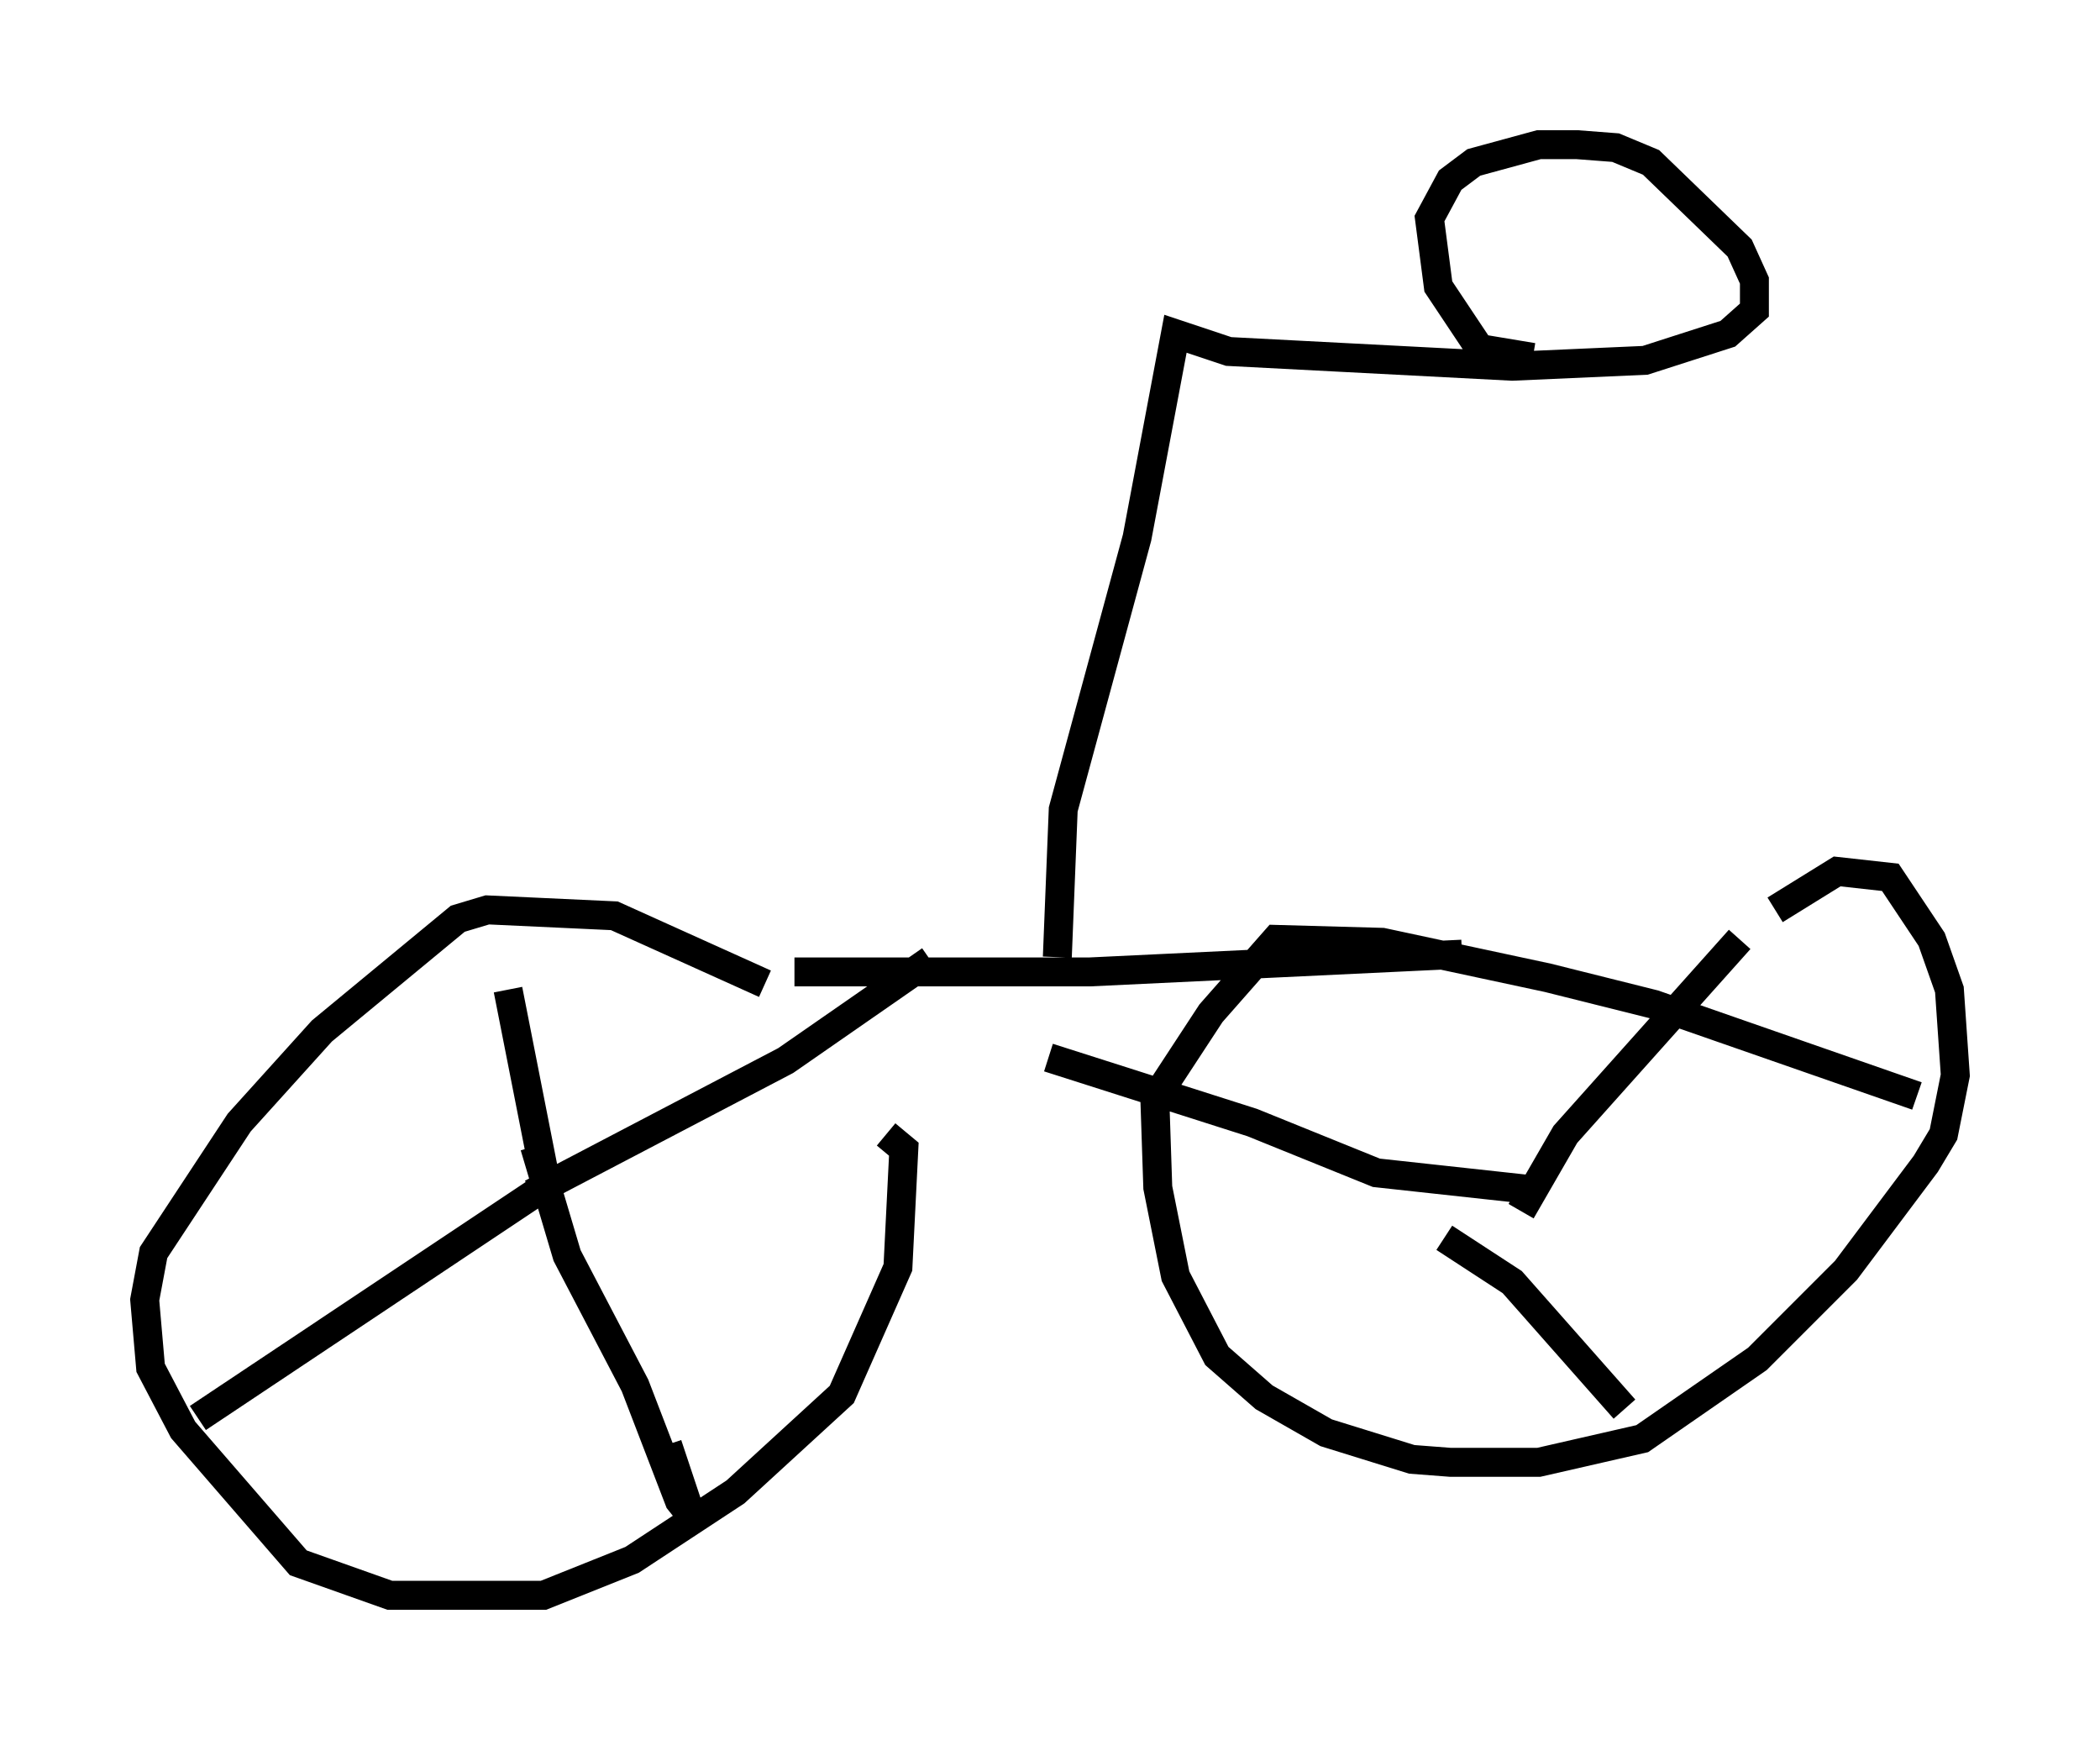 <?xml version="1.0" encoding="utf-8" ?>
<svg baseProfile="full" height="60.123" version="1.1" width="72.578" xmlns="http://www.w3.org/2000/svg" xmlns:ev="http://www.w3.org/2001/xml-events" xmlns:xlink="http://www.w3.org/1999/xlink"><defs /><rect fill="white" height="60.123" width="72.578" x="0" y="0" /><path d="M33.89, 38.688 m-7.452, -4.696 l-5.206, -2.348 -4.39, -0.204 l-1.021, 0.306 -4.696, 3.879 l-2.858, 3.165 -2.96, 4.492 l-0.306, 1.633 0.204, 2.348 l1.123, 2.144 3.981, 4.594 l3.165, 1.123 5.308, 0.0 l3.063, -1.225 3.573, -2.348 l3.675, -3.369 1.94, -4.39 l0.204, -4.083 -0.613, -0.51 m-12.25, 2.042 l8.779, -4.594 5.002, -3.471 m-13.271, 7.758 l-1.327, -6.738 m0.919, 5.41 l1.123, 3.777 2.348, 4.492 l1.531, 3.981 0.408, 0.51 l-0.817, -2.45 m-3.675, -9.29 l-12.556, 8.371 m59.413, -11.127 l-9.086, -3.165 -3.675, -0.919 l-5.717, -1.225 -3.675, -0.102 l-2.246, 2.552 -1.94, 2.96 l0.102, 3.063 0.613, 3.063 l1.429, 2.756 1.633, 1.429 l2.144, 1.225 2.96, 0.919 l1.327, 0.102 3.063, 0.0 l3.573, -0.817 3.981, -2.756 l3.063, -3.063 2.756, -3.675 l0.613, -1.021 0.408, -2.042 l-0.204, -2.96 -0.613, -1.735 l-1.429, -2.144 -1.838, -0.204 l-2.144, 1.327 m-8.779, 10.413 l1.531, -2.654 6.023, -6.738 m-10.208, 10.311 l2.348, 1.531 3.879, 4.39 m-2.96, -7.554 l-5.615, -0.613 -4.288, -1.735 l-7.044, -2.246 m-8.779, -2.96 l10.208, 0.0 12.863, -0.613 m-13.986, 0.102 l0.204, -5.104 2.552, -9.392 l1.327, -7.044 1.838, 0.613 l9.8, 0.51 4.594, -0.204 l2.858, -0.919 0.919, -0.817 l0.0, -1.021 -0.51, -1.123 l-3.063, -2.96 -1.225, -0.51 l-1.327, -0.102 -1.327, 0.0 l-2.246, 0.613 -0.817, 0.613 l-0.715, 1.327 0.306, 2.348 l1.429, 2.144 1.838, 0.306 " fill="none" stroke="black" stroke-width="1" /></svg>